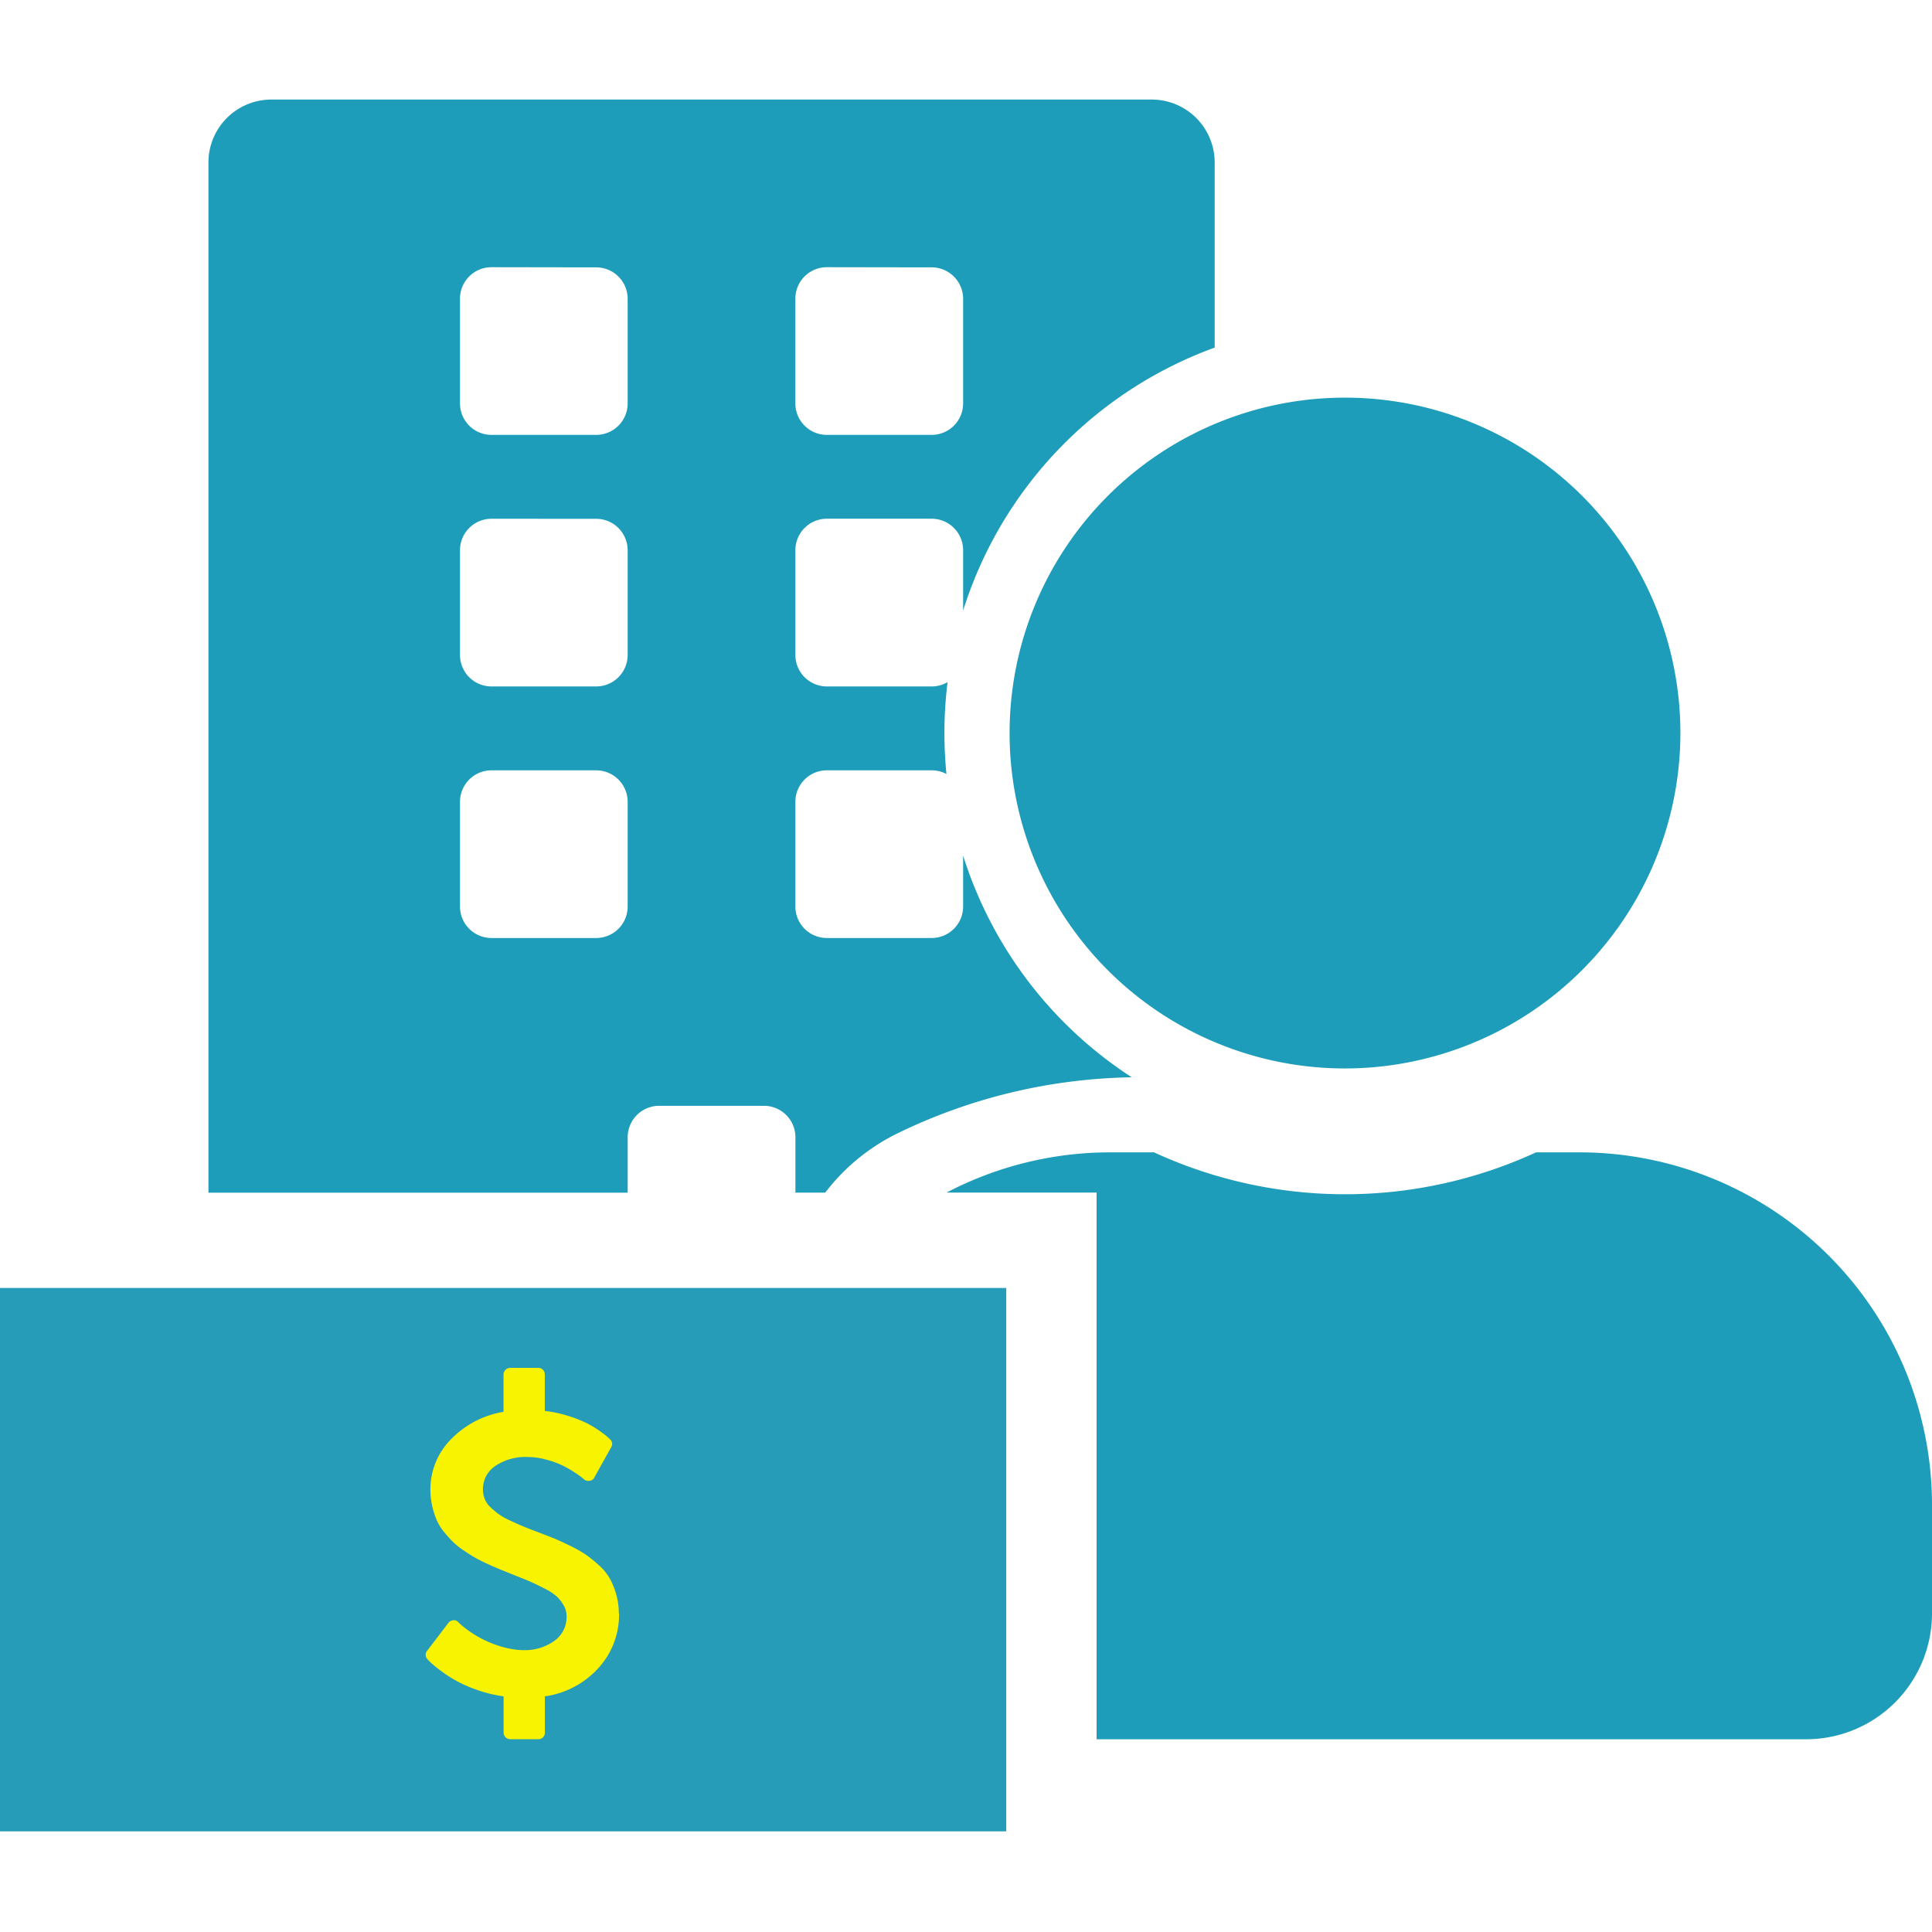 <svg xmlns="http://www.w3.org/2000/svg" xmlns:xlink="http://www.w3.org/1999/xlink" width="96" height="96" viewBox="0 0 96 96">
  <rect x="0" y="0" width="96" height="96" fill="#333333" stroke="none"/>
  <defs>
    <clipPath id="clip-Wages_96">
      <rect width="96" height="96"/>
    </clipPath>
  </defs>
  <g id="Wages_96" data-name="Wages 96" clip-path="url(#clip-Wages_96)">
    <rect width="96" height="96" fill="#fff"/>
    <g id="Group_23" data-name="Group 23" transform="translate(-222.829 -379.053)">
      <path id="Subtraction_12" data-name="Subtraction 12" d="M54.162,66.662H44.132V57.727L50,56.694v5.8h2.6a1.564,1.564,0,0,1,1.562,1.562v2.6ZM20.831,54.318H0V3.125A3.128,3.128,0,0,1,3.125,0H46.871A3.128,3.128,0,0,1,50,3.125v9.2A20.418,20.418,0,0,0,37.5,25.39v-3a1.564,1.564,0,0,0-1.562-1.562H30.727a1.564,1.564,0,0,0-1.562,1.562V27.6a1.564,1.564,0,0,0,1.562,1.562h5.208a1.561,1.561,0,0,0,.792-.215,20.649,20.649,0,0,0-.156,2.53c0,.679.034,1.364.1,2.036a1.564,1.564,0,0,0-.737-.184H30.727a1.564,1.564,0,0,0-1.562,1.562V40.1a1.564,1.564,0,0,0,1.562,1.562h5.208A1.564,1.564,0,0,0,37.5,40.1V37.568a20.434,20.434,0,0,0,8.379,11.015,27.56,27.56,0,0,0-11.645,2.788,10.13,10.13,0,0,0-3.587,2.944h-1.48V51.558A1.564,1.564,0,0,0,27.6,50H22.394a1.564,1.564,0,0,0-1.562,1.562v2.758ZM14.061,33.33A1.564,1.564,0,0,0,12.5,34.893V40.1a1.564,1.564,0,0,0,1.562,1.562h5.208A1.564,1.564,0,0,0,20.831,40.1V34.893a1.564,1.564,0,0,0-1.562-1.562Zm0-12.5A1.564,1.564,0,0,0,12.5,22.394V27.6a1.564,1.564,0,0,0,1.562,1.562h5.208A1.564,1.564,0,0,0,20.831,27.6V22.394a1.564,1.564,0,0,0-1.562-1.562Zm16.665-12.5A1.564,1.564,0,0,0,29.164,9.9V15.1a1.564,1.564,0,0,0,1.562,1.562h5.208A1.564,1.564,0,0,0,37.5,15.1V9.9a1.564,1.564,0,0,0-1.562-1.562Zm-16.665,0A1.564,1.564,0,0,0,12.5,9.9V15.1a1.564,1.564,0,0,0,1.562,1.562h5.208A1.564,1.564,0,0,0,20.831,15.1V9.9a1.564,1.564,0,0,0-1.562-1.562Z" transform="translate(233.186 384)" fill="#1d9db9"/>
      <g id="Group_26" data-name="Group 26" transform="translate(222.829 398.813)">
        <path id="Subtraction_13" data-name="Subtraction 13" d="M42.716,66.663H7.458V39.5H0a17.537,17.537,0,0,1,8.138-2h2.175a22.671,22.671,0,0,0,18.98,0h2.175A17.519,17.519,0,0,1,48.969,55v5.418A6.258,6.258,0,0,1,42.716,66.663ZM19.8,33.331A16.666,16.666,0,1,1,36.467,16.666,16.683,16.683,0,0,1,19.8,33.331Z" transform="translate(47.031)" fill="#1d9db9"/>
        <rect id="Rectangle_40" data-name="Rectangle 40" width="50" height="27" transform="translate(0 44.239)" fill="#269cb9"/>
        <path id="Icon_metro-dollar2" data-name="Icon metro-dollar2" d="M19.566,14.406a3.918,3.918,0,0,1-1.025,2.713,4.422,4.422,0,0,1-2.662,1.406v1.8a.317.317,0,0,1-.33.33h-1.39a.334.334,0,0,1-.33-.33v-1.8a6.491,6.491,0,0,1-1.313-.319,6.324,6.324,0,0,1-1.807-.953,5.869,5.869,0,0,1-.479-.386q-.129-.124-.18-.185a.313.313,0,0,1-.021-.422l1.061-1.39a.32.32,0,0,1,.237-.124.255.255,0,0,1,.247.093l.021.021a5.377,5.377,0,0,0,2.5,1.287,3.6,3.6,0,0,0,.762.082,2.5,2.5,0,0,0,1.467-.443,1.442,1.442,0,0,0,.633-1.256,1.044,1.044,0,0,0-.154-.546,1.929,1.929,0,0,0-.345-.433,2.826,2.826,0,0,0-.6-.386q-.412-.211-.68-.33t-.824-.335q-.4-.165-.633-.257t-.633-.273q-.4-.18-.644-.319t-.582-.366a3.626,3.626,0,0,1-.551-.438,6.418,6.418,0,0,1-.448-.5,2.519,2.519,0,0,1-.366-.6,4.13,4.13,0,0,1-.216-.685,3.574,3.574,0,0,1-.088-.8A3.521,3.521,0,0,1,11.2,5.766a4.712,4.712,0,0,1,2.626-1.38V2.533a.334.334,0,0,1,.33-.33h1.39a.317.317,0,0,1,.33.33V4.345a5.728,5.728,0,0,1,1.138.237,6.6,6.6,0,0,1,.9.345,4.961,4.961,0,0,1,.654.386q.309.216.4.3t.154.144a.3.3,0,0,1,.051.391l-.834,1.5a.28.28,0,0,1-.237.165.328.328,0,0,1-.278-.072q-.031-.031-.149-.124t-.4-.273a5.314,5.314,0,0,0-.6-.33A4.6,4.6,0,0,0,15.9,6.75a3.436,3.436,0,0,0-.88-.118,2.676,2.676,0,0,0-1.6.443,1.384,1.384,0,0,0-.53,1.637,1.159,1.159,0,0,0,.3.427,4.537,4.537,0,0,0,.407.34,3.627,3.627,0,0,0,.577.319q.386.18.623.278t.721.283q.546.206.834.324t.783.36a6.221,6.221,0,0,1,.777.438,6.575,6.575,0,0,1,.638.515,2.666,2.666,0,0,1,.546.654,3.732,3.732,0,0,1,.324.788,3.4,3.4,0,0,1,.134.968Z" transform="translate(11.194 46.006)" fill="#f8f300"/>
      </g>
    </g>
  </g>
</svg>
